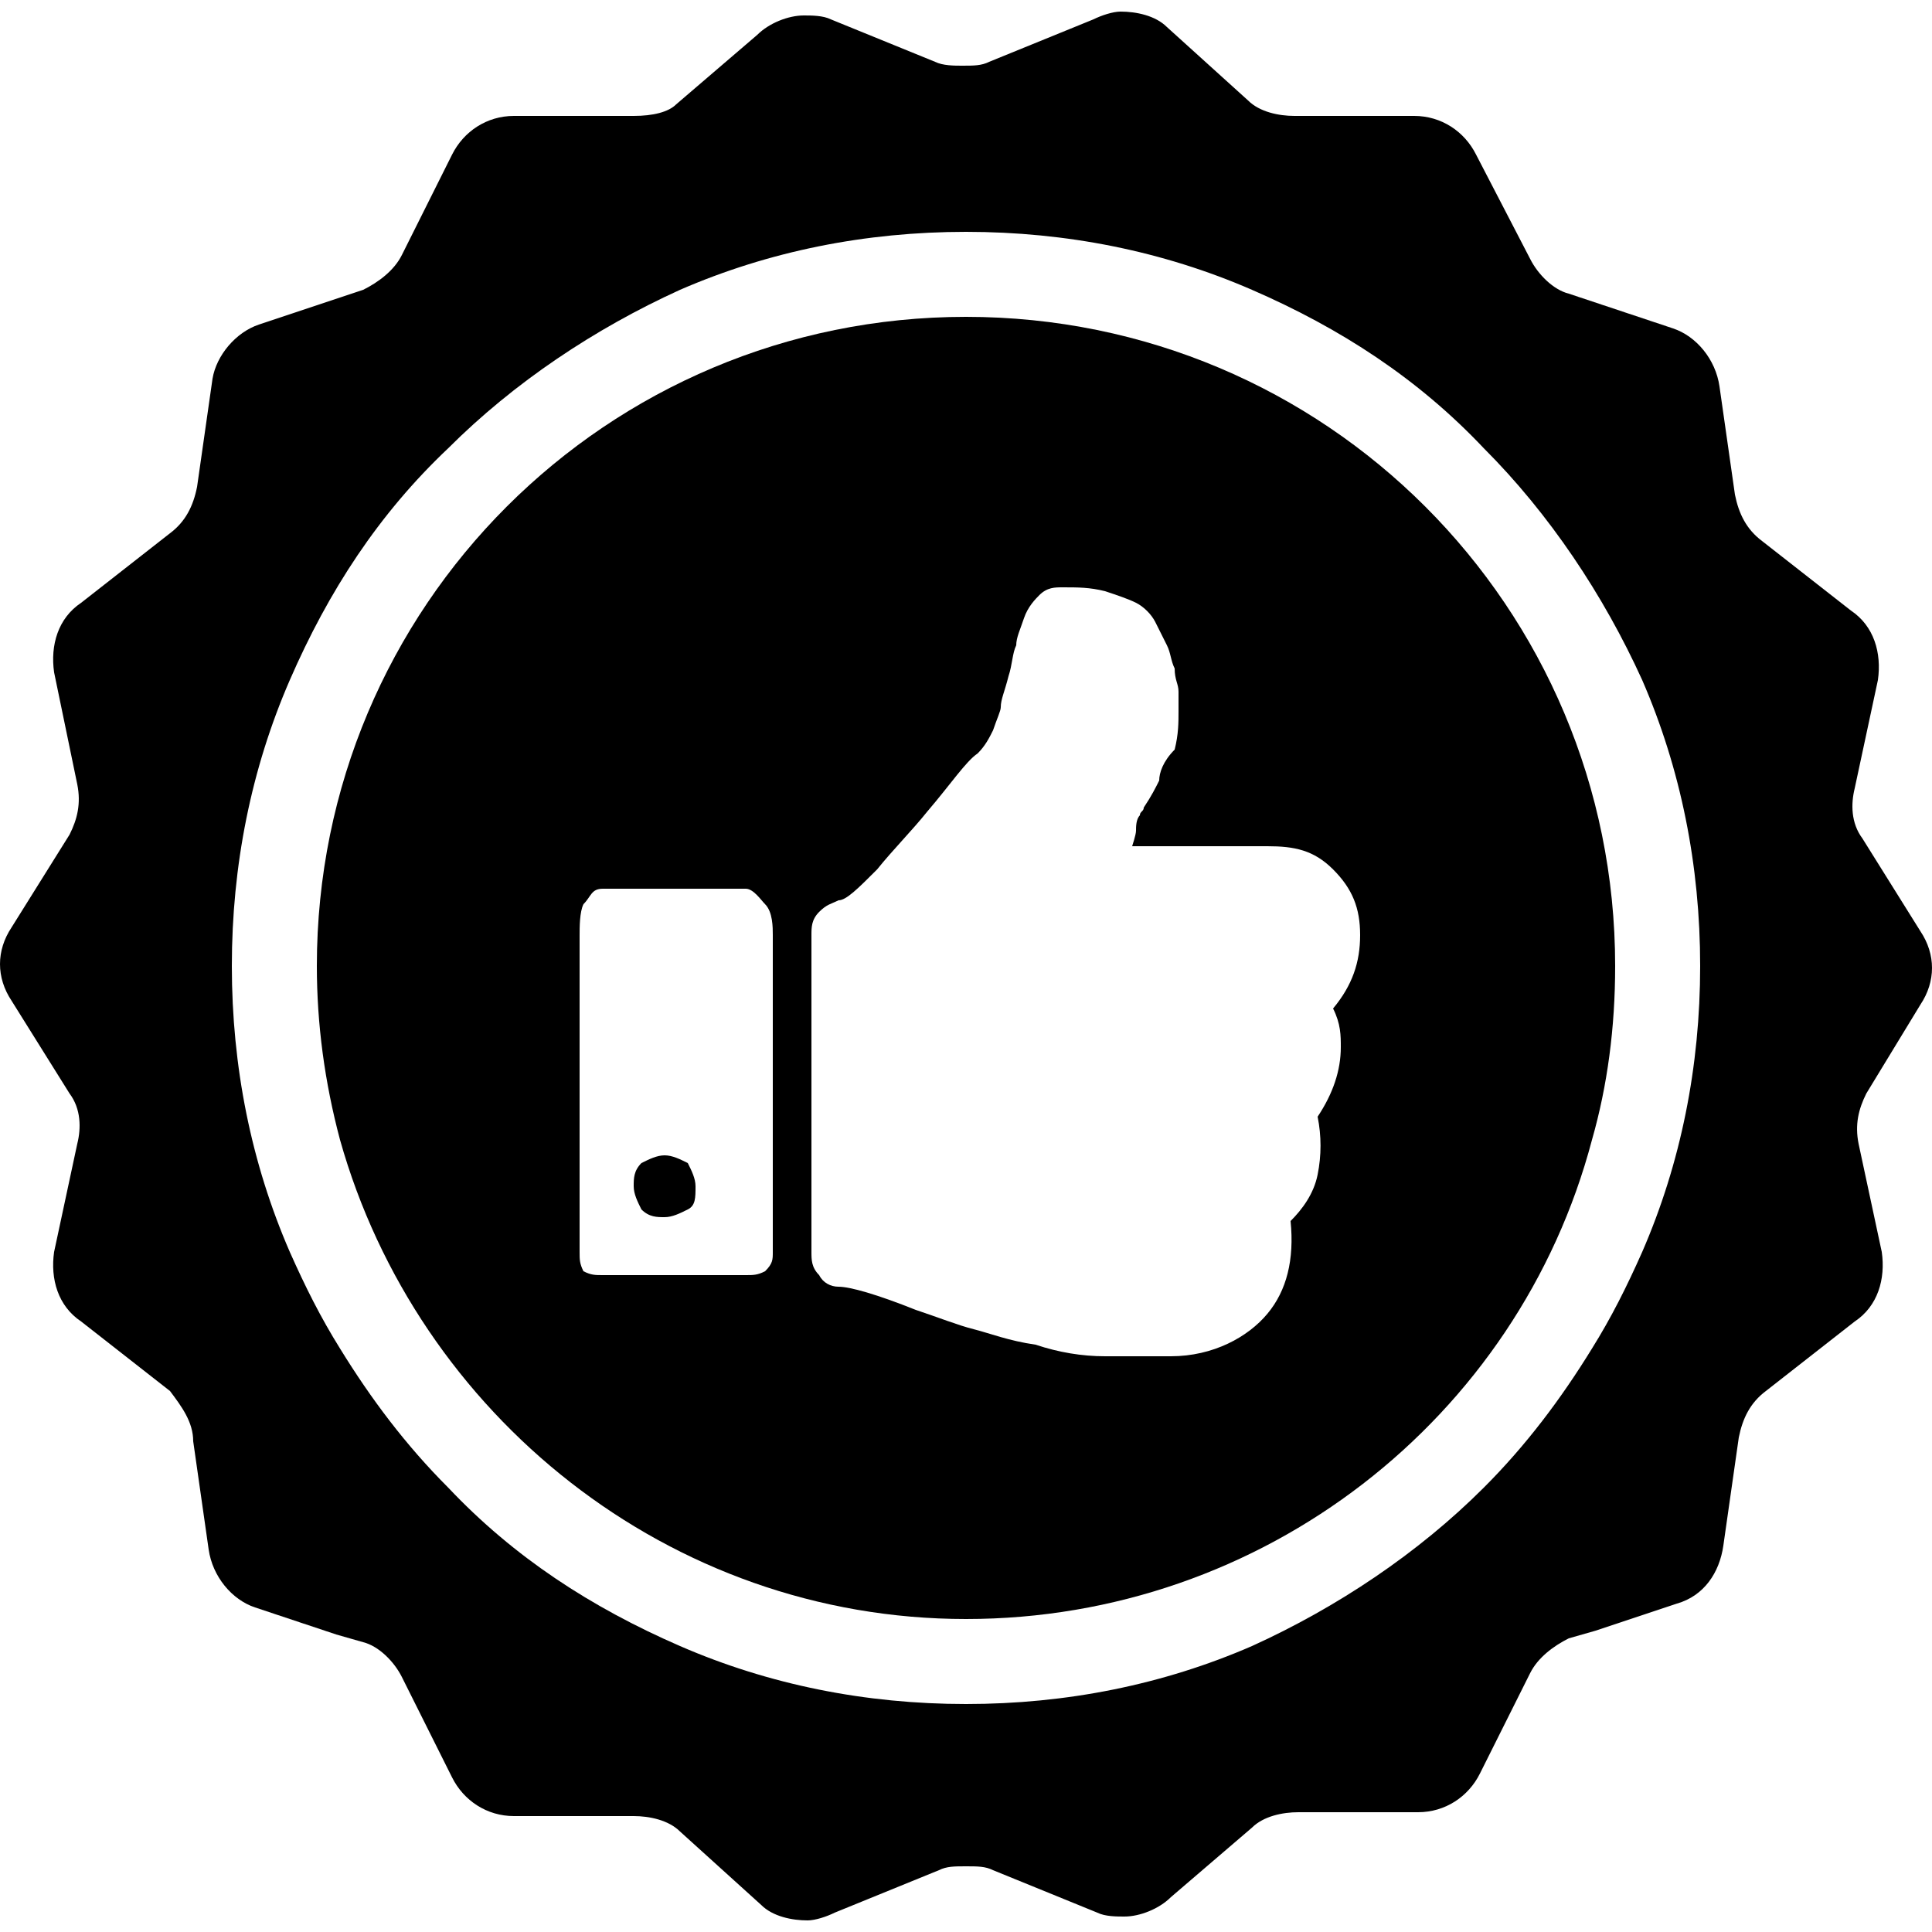 <?xml version="1.0" encoding="utf-8"?>
<!-- Generator: Adobe Illustrator 19.2.1, SVG Export Plug-In . SVG Version: 6.00 Build 0)  -->
<svg version="1.1" id="Icons" xmlns="http://www.w3.org/2000/svg" xmlns:xlink="http://www.w3.org/1999/xlink" x="0px" y="0px"
	 viewBox="0 0 50 50" style="enable-background:new 0 0 50 50;" xml:space="preserve">
<style type="text/css">
	.st0{fill:none;}
	.st1{fill:#030104;}
</style>
<g>
	<path class="st0" d="M38.5,11.6c-1.7-1.7-3.8-3.1-6-4.1C30.1,6.5,27.6,6,25,6c-2.6,0-5.1,0.5-7.4,1.5c-2.3,1-4.3,2.3-6,4.1
		c-1.7,1.7-3.1,3.8-4.1,6C6.5,19.9,6,22.4,6,25s0.5,5.1,1.5,7.4c0.4,0.9,0.8,1.7,1.3,2.5c0.8,1.3,1.7,2.5,2.8,3.6
		c1.7,1.7,3.8,3.1,6,4.1c2.3,1,4.8,1.5,7.4,1.5s5.1-0.5,7.4-1.5c2.3-1,4.3-2.3,6-4.1c1.1-1.1,2-2.3,2.8-3.6c0.5-0.8,0.9-1.6,1.3-2.5
		c1-2.3,1.5-4.8,1.5-7.4c0-2.6-0.5-5.1-1.5-7.4C41.6,15.3,40.2,13.3,38.5,11.6z M41.2,29.5c-2,7.1-8.5,12.4-16.2,12.4
		S10.7,36.6,8.8,29.5C8.4,28,8.2,26.5,8.2,25c0-9.3,7.5-16.8,16.8-16.8S41.8,15.7,41.8,25C41.8,26.5,41.6,28,41.2,29.5z"/>
	<path d="M49.7,26c0.4-0.6,0.4-1.3,0-1.9l-1.5-2.4c-0.3-0.4-0.3-0.9-0.2-1.3l0.6-2.8c0.1-0.7-0.1-1.4-0.7-1.8l-2.3-1.8
		c-0.4-0.3-0.6-0.7-0.7-1.2l-0.4-2.8c-0.1-0.7-0.6-1.3-1.2-1.5l-2.7-0.9c-0.4-0.1-0.8-0.5-1-0.9L38.2,4c-0.3-0.6-0.9-1-1.6-1
		c0,0,0,0-0.1,0h-2.9c0,0,0,0-0.1,0c-0.4,0-0.9-0.1-1.2-0.4l-2.1-1.9c-0.3-0.3-0.8-0.4-1.2-0.4c-0.2,0-0.5,0.1-0.7,0.2l-2.7,1.1
		c-0.2,0.1-0.4,0.1-0.7,0.1c-0.2,0-0.5,0-0.7-0.1l-2.7-1.1c-0.2-0.1-0.5-0.1-0.7-0.1c-0.4,0-0.9,0.2-1.2,0.5l-2.1,1.8
		C17.3,2.9,16.9,3,16.4,3c0,0,0,0-0.1,0h-2.9c0,0,0,0-0.1,0c-0.7,0-1.3,0.4-1.6,1l-1.3,2.6c-0.2,0.4-0.6,0.7-1,0.9L6.7,8.4
		C6.1,8.6,5.6,9.2,5.5,9.8l-0.4,2.8c-0.1,0.5-0.3,0.9-0.7,1.2l-2.3,1.8c-0.6,0.4-0.8,1.1-0.7,1.8L2,20.3c0.1,0.5,0,0.9-0.2,1.3
		L0.3,24c-0.4,0.6-0.4,1.3,0,1.9l1.5,2.4c0.3,0.4,0.3,0.9,0.2,1.3l-0.6,2.8c-0.1,0.7,0.1,1.4,0.7,1.8l2.3,1.8
		C4.7,36.4,5,36.8,5,37.3l0.4,2.8c0.1,0.7,0.6,1.3,1.2,1.5l2.1,0.7l0.7,0.2c0.4,0.1,0.8,0.5,1,0.9l1.3,2.6c0.3,0.6,0.9,1,1.6,1
		c0,0,0,0,0.1,0h2.9c0,0,0,0,0.1,0c0.4,0,0.9,0.1,1.2,0.4l2.1,1.9c0.3,0.3,0.8,0.4,1.2,0.4c0.2,0,0.5-0.1,0.7-0.2l2.7-1.1
		c0.2-0.1,0.4-0.1,0.7-0.1s0.5,0,0.7,0.1l2.7,1.1c0.2,0.1,0.5,0.1,0.7,0.1c0.4,0,0.9-0.2,1.2-0.5l2.1-1.8c0.3-0.3,0.8-0.4,1.2-0.4
		c0,0,0,0,0.1,0h2.9c0,0,0,0,0.1,0c0.7,0,1.3-0.4,1.6-1l1.3-2.6c0.2-0.4,0.6-0.7,1-0.9l0.7-0.2l2.1-0.7c0.7-0.2,1.1-0.8,1.2-1.5
		l0.4-2.8c0.1-0.5,0.3-0.9,0.7-1.2l2.3-1.8c0.6-0.4,0.8-1.1,0.7-1.8l-0.6-2.8c-0.1-0.5,0-0.9,0.2-1.3L49.7,26z M42.5,32.4
		c-0.4,0.9-0.8,1.7-1.3,2.5c-0.8,1.3-1.7,2.5-2.8,3.6c-1.7,1.7-3.8,3.1-6,4.1c-2.3,1-4.8,1.5-7.4,1.5s-5.1-0.5-7.4-1.5
		c-2.3-1-4.3-2.3-6-4.1c-1.1-1.1-2-2.3-2.8-3.6c-0.5-0.8-0.9-1.6-1.3-2.5C6.5,30.1,6,27.6,6,25s0.5-5.1,1.5-7.4c1-2.3,2.3-4.3,4.1-6
		c1.7-1.7,3.8-3.1,6-4.1C19.9,6.5,22.4,6,25,6c2.6,0,5.1,0.5,7.4,1.5c2.3,1,4.3,2.3,6,4.1c1.7,1.7,3.1,3.8,4.1,6
		c1,2.3,1.5,4.8,1.5,7.4C44,27.6,43.5,30.1,42.5,32.4z"/>
	<path d="M17.2,29.9c-0.2,0-0.4,0.1-0.6,0.2c-0.2,0.2-0.2,0.4-0.2,0.6c0,0.2,0.1,0.4,0.2,0.6c0.2,0.2,0.4,0.2,0.6,0.2
		c0.2,0,0.4-0.1,0.6-0.2C18,31.2,18,31,18,30.7c0-0.2-0.1-0.4-0.2-0.6C17.6,30,17.4,29.9,17.2,29.9z"/>
	<path d="M25,8.2C15.7,8.2,8.2,15.7,8.2,25c0,1.5,0.2,3,0.6,4.5c2,7.1,8.5,12.4,16.2,12.4s14.3-5.2,16.2-12.4
		c0.4-1.4,0.6-2.9,0.6-4.5C41.8,15.7,34.3,8.2,25,8.2z M20,32.4c0,0.2,0,0.3-0.2,0.5C19.6,33,19.5,33,19.3,33h-3.7
		c-0.2,0-0.3,0-0.5-0.1C15,32.7,15,32.6,15,32.4v-8.2c0-0.2,0-0.6,0.1-0.8c0.2-0.2,0.2-0.4,0.5-0.4h3.7c0.2,0,0.4,0.3,0.5,0.4
		C20,23.6,20,24,20,24.2V32.4z M34.7,27.1c0,0.6-0.2,1.2-0.6,1.8c0.1,0.5,0.1,1,0,1.5c-0.1,0.5-0.4,0.9-0.7,1.2
		c0.1,1-0.1,1.8-0.6,2.4c-0.5,0.6-1.4,1.1-2.5,1.1h-0.5h-1h-0.2c-0.6,0-1.2-0.1-1.8-0.3c-0.7-0.1-1.2-0.3-1.6-0.4
		c-0.4-0.1-0.9-0.3-1.5-0.5c-1-0.4-1.7-0.6-2-0.6c-0.2,0-0.4-0.1-0.5-0.3C21,32.8,21,32.6,21,32.4v-8.2c0-0.2,0-0.4,0.2-0.6
		c0.2-0.2,0.3-0.2,0.5-0.3c0.2,0,0.5-0.3,1-0.8c0.4-0.5,0.9-1,1.3-1.5c0.6-0.7,1-1.3,1.3-1.5c0.2-0.2,0.3-0.4,0.4-0.6
		c0.1-0.3,0.2-0.5,0.2-0.6c0-0.2,0.1-0.4,0.2-0.8c0.1-0.3,0.1-0.6,0.2-0.8c0-0.2,0.1-0.4,0.2-0.7c0.1-0.3,0.3-0.5,0.4-0.6
		c0.2-0.2,0.4-0.2,0.6-0.2c0.4,0,0.7,0,1.1,0.1c0.3,0.1,0.6,0.2,0.8,0.3c0.2,0.1,0.4,0.3,0.5,0.5c0.1,0.2,0.2,0.4,0.3,0.6
		c0.1,0.2,0.1,0.4,0.2,0.6c0,0.3,0.1,0.4,0.1,0.6s0,0.3,0,0.5c0,0.3,0,0.6-0.1,1C30.1,19.7,30,20,30,20.2c-0.1,0.2-0.2,0.4-0.4,0.7
		c0,0.1-0.1,0.1-0.1,0.2c-0.1,0.1-0.1,0.3-0.1,0.4c0,0.1-0.1,0.4-0.1,0.4h3.5c0.7,0,1.2,0.1,1.7,0.6c0.5,0.5,0.7,1,0.7,1.7
		c0,0.7-0.2,1.3-0.7,1.9C34.7,26.5,34.7,26.8,34.7,27.1z"/>
</g>
</svg>
